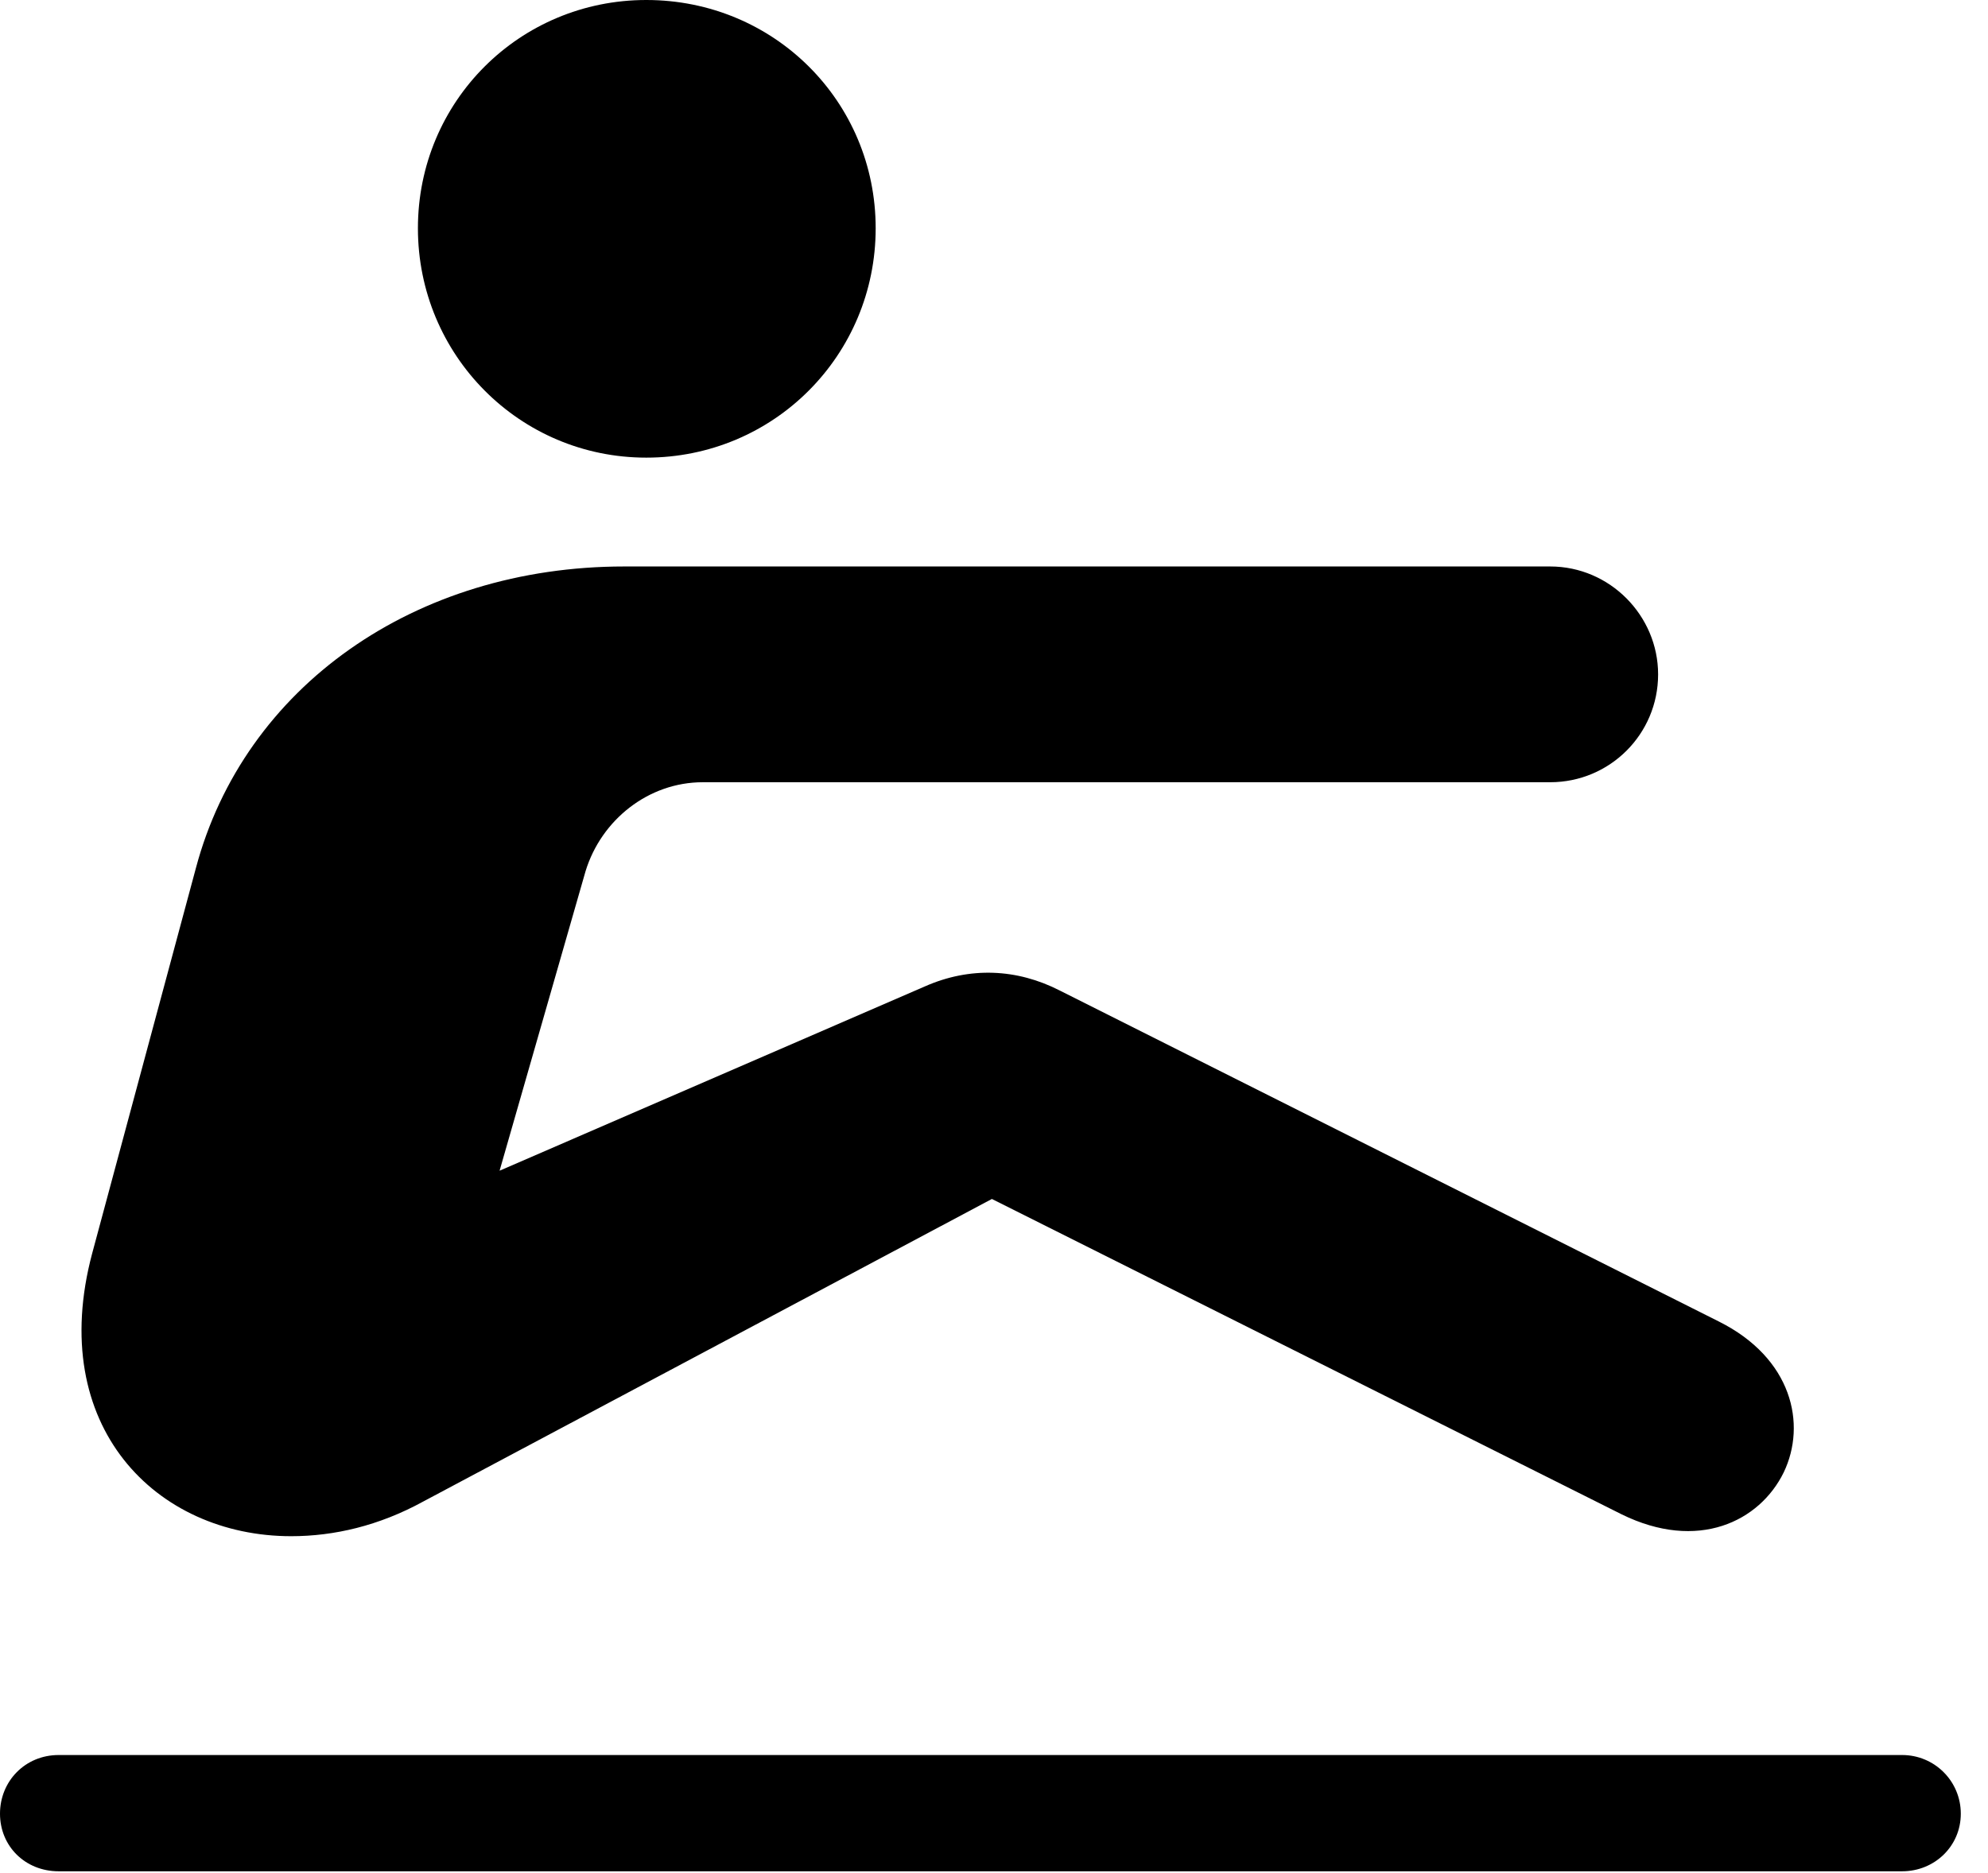 <svg version="1.1" xmlns="http://www.w3.org/2000/svg" xmlns:xlink="http://www.w3.org/1999/xlink" viewBox="0 0 25.949 24.459">
 <g>
  
  <path d="M8.436 5.975C10.104 5.975 11.43 4.635 11.43 2.98C11.43 1.326 10.104 0 8.436 0C6.781 0 5.455 1.326 5.455 2.98C5.455 4.635 6.781 5.975 8.436 5.975ZM1.203 16.365C0.602 18.621 2.037 20.057 3.801 20.057C4.361 20.057 4.949 19.92 5.523 19.605L12.947 15.654L21.164 19.77C22.162 20.262 22.969 19.865 23.283 19.223C23.584 18.594 23.393 17.732 22.436 17.254L13.836 12.934C13.275 12.646 12.66 12.619 12.072 12.879L6.521 15.285L7.643 11.375C7.848 10.705 8.463 10.213 9.174 10.213L20.234 10.213C21.014 10.213 21.643 9.584 21.643 8.805C21.643 8.039 21.014 7.396 20.234 7.396L8.148 7.396C5.414 7.396 3.186 8.969 2.557 11.334ZM0.766 24.432L24.828 24.432C25.252 24.432 25.594 24.104 25.594 23.68C25.594 23.256 25.252 22.914 24.828 22.914L0.766 22.914C0.328 22.914 0 23.256 0 23.68C0 24.104 0.328 24.432 0.766 24.432Z" style="fill:hsl(0 0 0/0.85)"></path>
 </g>
</svg>